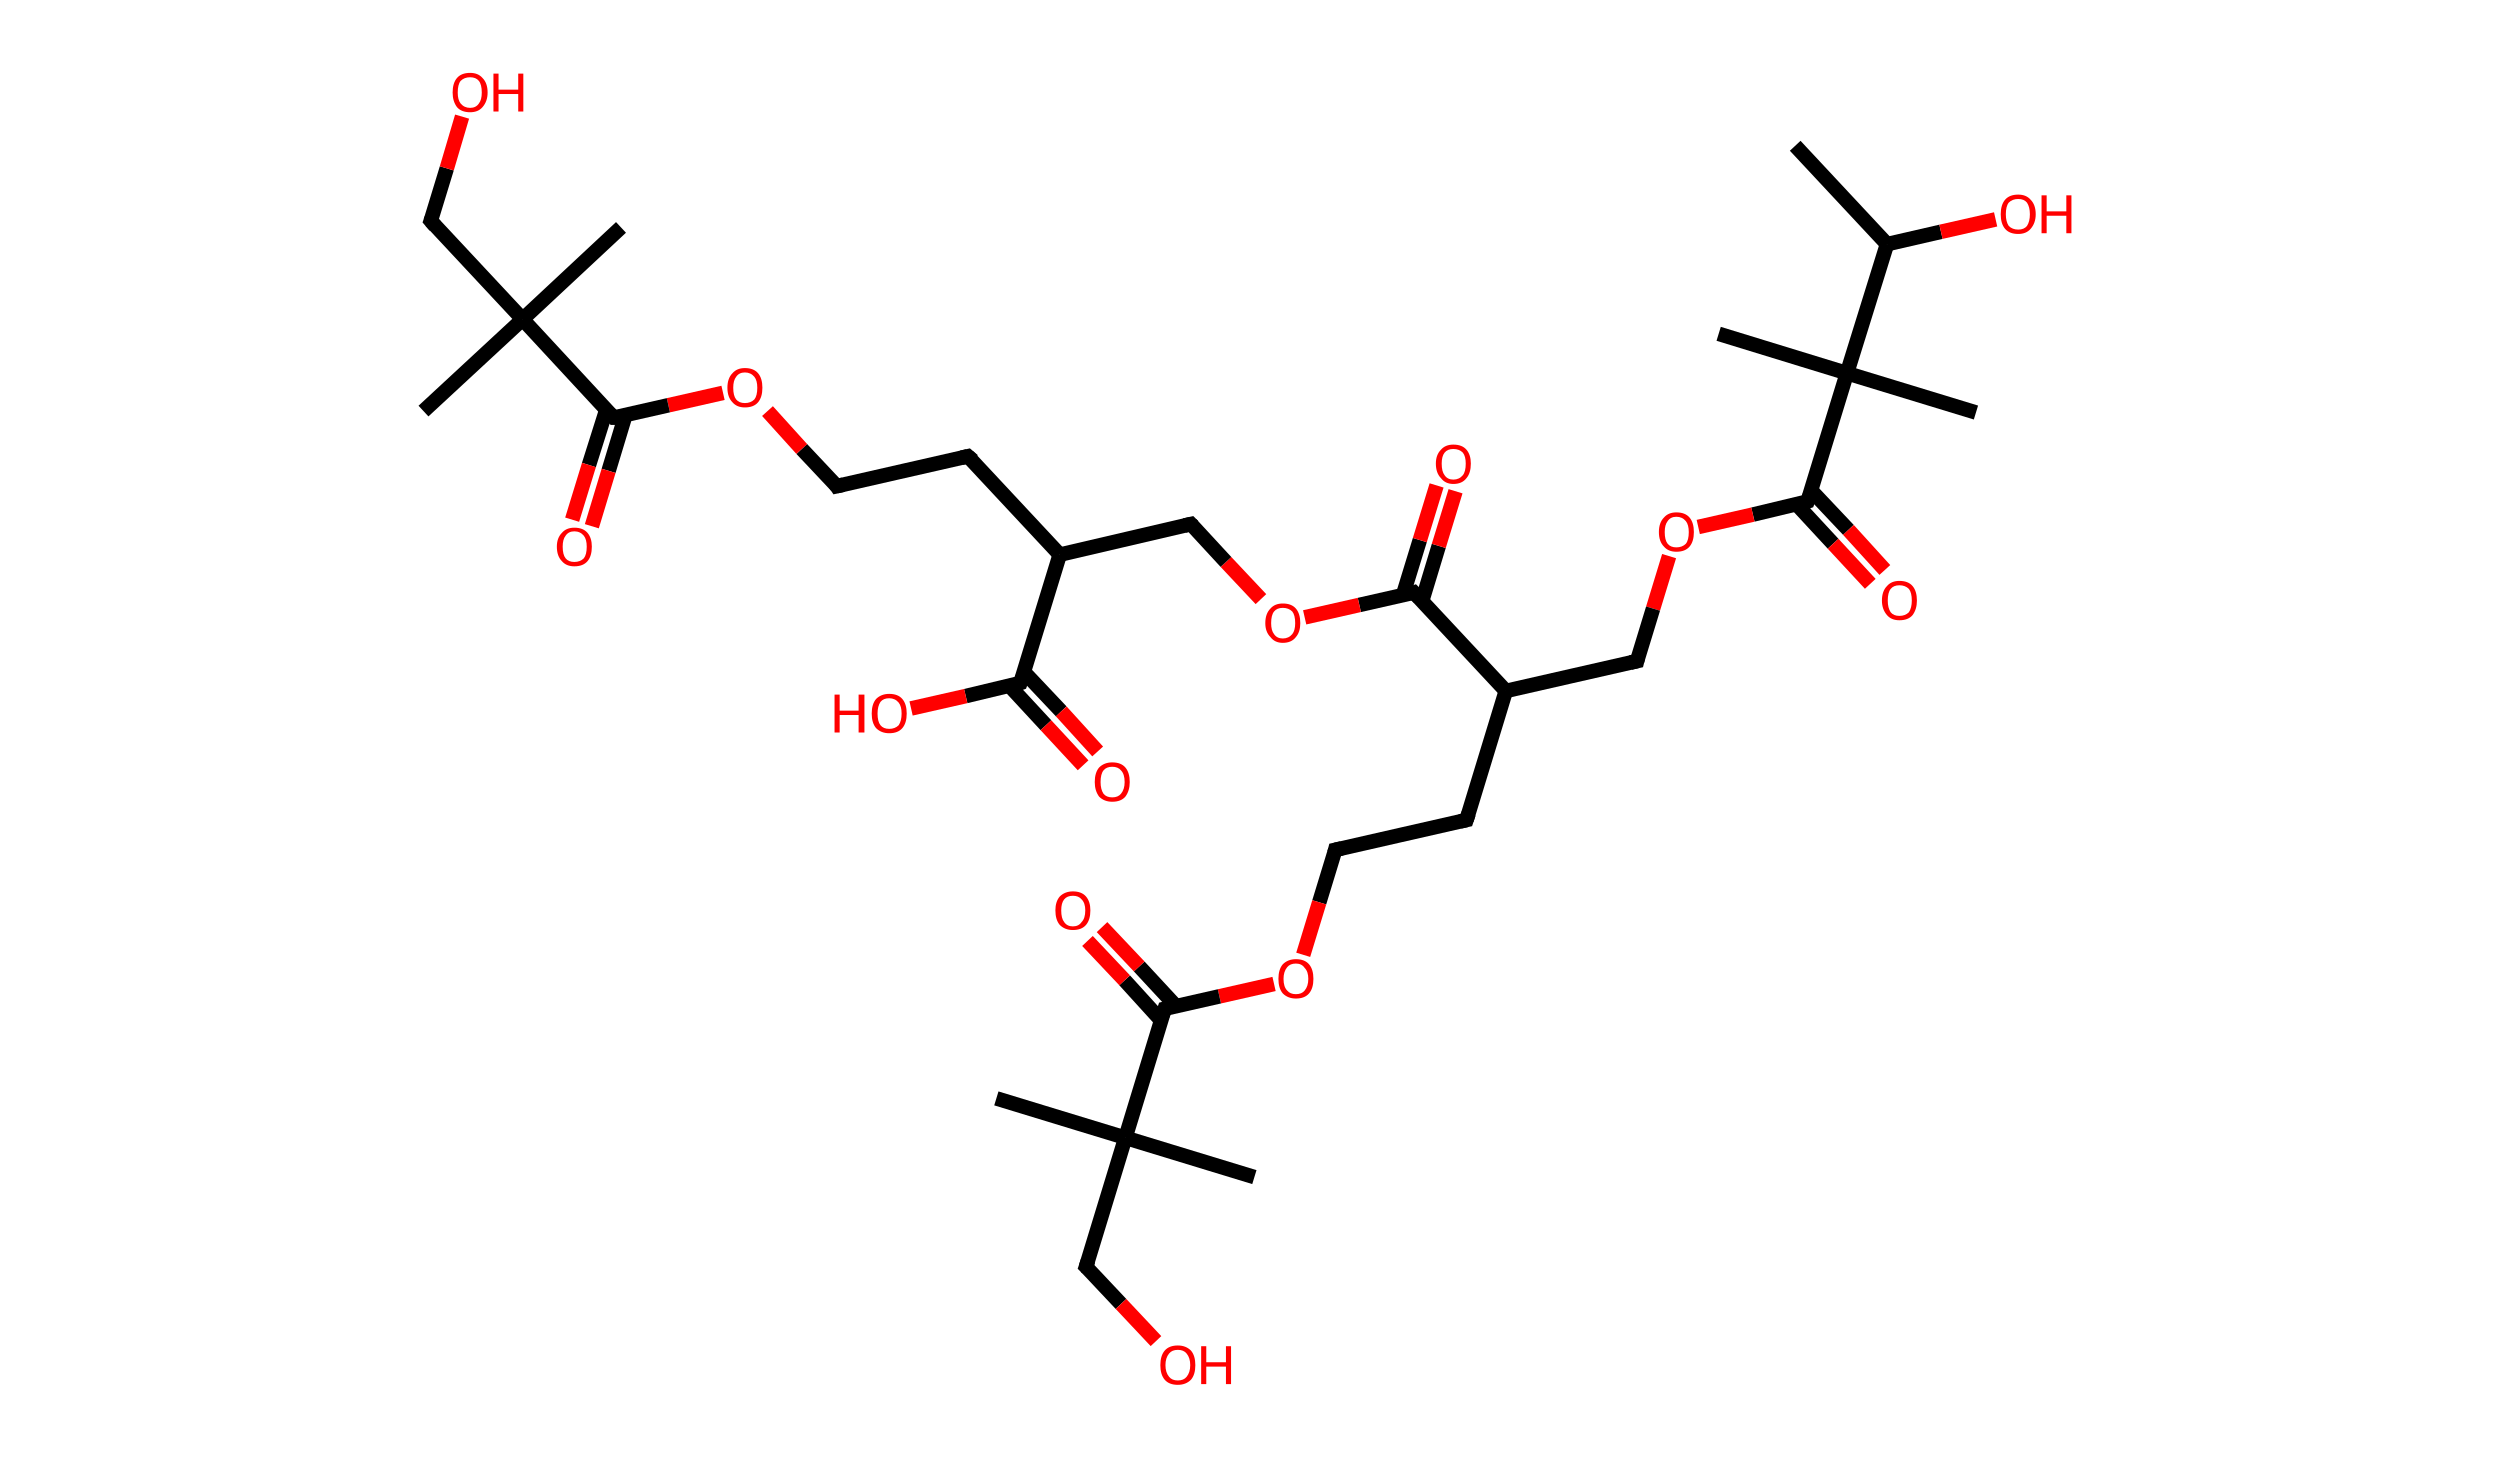<?xml version='1.0' encoding='ASCII' standalone='yes'?>
<svg xmlns="http://www.w3.org/2000/svg" xmlns:rdkit="http://www.rdkit.org/xml" xmlns:xlink="http://www.w3.org/1999/xlink" version="1.1" baseProfile="full" xml:space="preserve" width="343px" height="200px" viewBox="0 0 343 200">
<!-- END OF HEADER -->
<rect style="opacity:1.0;fill:#FFFFFF;stroke:none" width="343.0" height="200.0" x="0.0" y="0.0"> </rect>
<path class="bond-0 atom-0 atom-1" d="M 246.3,20.0 L 258.9,33.5" style="fill:none;fill-rule:evenodd;stroke:#000000;stroke-width:2.0px;stroke-linecap:butt;stroke-linejoin:miter;stroke-opacity:1"/>
<path class="bond-1 atom-1 atom-2" d="M 258.9,33.5 L 266.3,31.8" style="fill:none;fill-rule:evenodd;stroke:#000000;stroke-width:2.0px;stroke-linecap:butt;stroke-linejoin:miter;stroke-opacity:1"/>
<path class="bond-1 atom-1 atom-2" d="M 266.3,31.8 L 273.8,30.1" style="fill:none;fill-rule:evenodd;stroke:#FF0000;stroke-width:2.0px;stroke-linecap:butt;stroke-linejoin:miter;stroke-opacity:1"/>
<path class="bond-2 atom-1 atom-3" d="M 258.9,33.5 L 253.4,51.2" style="fill:none;fill-rule:evenodd;stroke:#000000;stroke-width:2.0px;stroke-linecap:butt;stroke-linejoin:miter;stroke-opacity:1"/>
<path class="bond-3 atom-3 atom-4" d="M 253.4,51.2 L 235.8,45.8" style="fill:none;fill-rule:evenodd;stroke:#000000;stroke-width:2.0px;stroke-linecap:butt;stroke-linejoin:miter;stroke-opacity:1"/>
<path class="bond-4 atom-3 atom-5" d="M 253.4,51.2 L 271.1,56.6" style="fill:none;fill-rule:evenodd;stroke:#000000;stroke-width:2.0px;stroke-linecap:butt;stroke-linejoin:miter;stroke-opacity:1"/>
<path class="bond-5 atom-3 atom-6" d="M 253.4,51.2 L 248.0,68.8" style="fill:none;fill-rule:evenodd;stroke:#000000;stroke-width:2.0px;stroke-linecap:butt;stroke-linejoin:miter;stroke-opacity:1"/>
<path class="bond-6 atom-6 atom-7" d="M 246.5,69.2 L 251.5,74.6" style="fill:none;fill-rule:evenodd;stroke:#000000;stroke-width:2.0px;stroke-linecap:butt;stroke-linejoin:miter;stroke-opacity:1"/>
<path class="bond-6 atom-6 atom-7" d="M 251.5,74.6 L 256.6,80.1" style="fill:none;fill-rule:evenodd;stroke:#FF0000;stroke-width:2.0px;stroke-linecap:butt;stroke-linejoin:miter;stroke-opacity:1"/>
<path class="bond-6 atom-6 atom-7" d="M 248.5,67.3 L 253.6,72.7" style="fill:none;fill-rule:evenodd;stroke:#000000;stroke-width:2.0px;stroke-linecap:butt;stroke-linejoin:miter;stroke-opacity:1"/>
<path class="bond-6 atom-6 atom-7" d="M 253.6,72.7 L 258.6,78.2" style="fill:none;fill-rule:evenodd;stroke:#FF0000;stroke-width:2.0px;stroke-linecap:butt;stroke-linejoin:miter;stroke-opacity:1"/>
<path class="bond-7 atom-6 atom-8" d="M 248.0,68.8 L 240.5,70.6" style="fill:none;fill-rule:evenodd;stroke:#000000;stroke-width:2.0px;stroke-linecap:butt;stroke-linejoin:miter;stroke-opacity:1"/>
<path class="bond-7 atom-6 atom-8" d="M 240.5,70.6 L 233.0,72.3" style="fill:none;fill-rule:evenodd;stroke:#FF0000;stroke-width:2.0px;stroke-linecap:butt;stroke-linejoin:miter;stroke-opacity:1"/>
<path class="bond-8 atom-8 atom-9" d="M 229.0,76.3 L 226.8,83.5" style="fill:none;fill-rule:evenodd;stroke:#FF0000;stroke-width:2.0px;stroke-linecap:butt;stroke-linejoin:miter;stroke-opacity:1"/>
<path class="bond-8 atom-8 atom-9" d="M 226.8,83.5 L 224.6,90.7" style="fill:none;fill-rule:evenodd;stroke:#000000;stroke-width:2.0px;stroke-linecap:butt;stroke-linejoin:miter;stroke-opacity:1"/>
<path class="bond-9 atom-9 atom-10" d="M 224.6,90.7 L 206.6,94.8" style="fill:none;fill-rule:evenodd;stroke:#000000;stroke-width:2.0px;stroke-linecap:butt;stroke-linejoin:miter;stroke-opacity:1"/>
<path class="bond-10 atom-10 atom-11" d="M 206.6,94.8 L 201.2,112.5" style="fill:none;fill-rule:evenodd;stroke:#000000;stroke-width:2.0px;stroke-linecap:butt;stroke-linejoin:miter;stroke-opacity:1"/>
<path class="bond-11 atom-11 atom-12" d="M 201.2,112.5 L 183.2,116.6" style="fill:none;fill-rule:evenodd;stroke:#000000;stroke-width:2.0px;stroke-linecap:butt;stroke-linejoin:miter;stroke-opacity:1"/>
<path class="bond-12 atom-12 atom-13" d="M 183.2,116.6 L 181.0,123.8" style="fill:none;fill-rule:evenodd;stroke:#000000;stroke-width:2.0px;stroke-linecap:butt;stroke-linejoin:miter;stroke-opacity:1"/>
<path class="bond-12 atom-12 atom-13" d="M 181.0,123.8 L 178.8,131.0" style="fill:none;fill-rule:evenodd;stroke:#FF0000;stroke-width:2.0px;stroke-linecap:butt;stroke-linejoin:miter;stroke-opacity:1"/>
<path class="bond-13 atom-13 atom-14" d="M 174.8,135.0 L 167.3,136.7" style="fill:none;fill-rule:evenodd;stroke:#FF0000;stroke-width:2.0px;stroke-linecap:butt;stroke-linejoin:miter;stroke-opacity:1"/>
<path class="bond-13 atom-13 atom-14" d="M 167.3,136.7 L 159.8,138.4" style="fill:none;fill-rule:evenodd;stroke:#000000;stroke-width:2.0px;stroke-linecap:butt;stroke-linejoin:miter;stroke-opacity:1"/>
<path class="bond-14 atom-14 atom-15" d="M 161.4,138.1 L 156.3,132.6" style="fill:none;fill-rule:evenodd;stroke:#000000;stroke-width:2.0px;stroke-linecap:butt;stroke-linejoin:miter;stroke-opacity:1"/>
<path class="bond-14 atom-14 atom-15" d="M 156.3,132.6 L 151.2,127.2" style="fill:none;fill-rule:evenodd;stroke:#FF0000;stroke-width:2.0px;stroke-linecap:butt;stroke-linejoin:miter;stroke-opacity:1"/>
<path class="bond-14 atom-14 atom-15" d="M 159.3,140.0 L 154.3,134.5" style="fill:none;fill-rule:evenodd;stroke:#000000;stroke-width:2.0px;stroke-linecap:butt;stroke-linejoin:miter;stroke-opacity:1"/>
<path class="bond-14 atom-14 atom-15" d="M 154.3,134.5 L 149.2,129.1" style="fill:none;fill-rule:evenodd;stroke:#FF0000;stroke-width:2.0px;stroke-linecap:butt;stroke-linejoin:miter;stroke-opacity:1"/>
<path class="bond-15 atom-14 atom-16" d="M 159.8,138.4 L 154.4,156.1" style="fill:none;fill-rule:evenodd;stroke:#000000;stroke-width:2.0px;stroke-linecap:butt;stroke-linejoin:miter;stroke-opacity:1"/>
<path class="bond-16 atom-16 atom-17" d="M 154.4,156.1 L 136.7,150.7" style="fill:none;fill-rule:evenodd;stroke:#000000;stroke-width:2.0px;stroke-linecap:butt;stroke-linejoin:miter;stroke-opacity:1"/>
<path class="bond-17 atom-16 atom-18" d="M 154.4,156.1 L 172.1,161.5" style="fill:none;fill-rule:evenodd;stroke:#000000;stroke-width:2.0px;stroke-linecap:butt;stroke-linejoin:miter;stroke-opacity:1"/>
<path class="bond-18 atom-16 atom-19" d="M 154.4,156.1 L 149.0,173.8" style="fill:none;fill-rule:evenodd;stroke:#000000;stroke-width:2.0px;stroke-linecap:butt;stroke-linejoin:miter;stroke-opacity:1"/>
<path class="bond-19 atom-19 atom-20" d="M 149.0,173.8 L 153.8,178.9" style="fill:none;fill-rule:evenodd;stroke:#000000;stroke-width:2.0px;stroke-linecap:butt;stroke-linejoin:miter;stroke-opacity:1"/>
<path class="bond-19 atom-19 atom-20" d="M 153.8,178.9 L 158.6,184.0" style="fill:none;fill-rule:evenodd;stroke:#FF0000;stroke-width:2.0px;stroke-linecap:butt;stroke-linejoin:miter;stroke-opacity:1"/>
<path class="bond-20 atom-10 atom-21" d="M 206.6,94.8 L 194.0,81.3" style="fill:none;fill-rule:evenodd;stroke:#000000;stroke-width:2.0px;stroke-linecap:butt;stroke-linejoin:miter;stroke-opacity:1"/>
<path class="bond-21 atom-21 atom-22" d="M 195.1,82.5 L 197.4,74.9" style="fill:none;fill-rule:evenodd;stroke:#000000;stroke-width:2.0px;stroke-linecap:butt;stroke-linejoin:miter;stroke-opacity:1"/>
<path class="bond-21 atom-21 atom-22" d="M 197.4,74.9 L 199.7,67.4" style="fill:none;fill-rule:evenodd;stroke:#FF0000;stroke-width:2.0px;stroke-linecap:butt;stroke-linejoin:miter;stroke-opacity:1"/>
<path class="bond-21 atom-21 atom-22" d="M 192.5,81.6 L 194.8,74.1" style="fill:none;fill-rule:evenodd;stroke:#000000;stroke-width:2.0px;stroke-linecap:butt;stroke-linejoin:miter;stroke-opacity:1"/>
<path class="bond-21 atom-21 atom-22" d="M 194.8,74.1 L 197.1,66.6" style="fill:none;fill-rule:evenodd;stroke:#FF0000;stroke-width:2.0px;stroke-linecap:butt;stroke-linejoin:miter;stroke-opacity:1"/>
<path class="bond-22 atom-21 atom-23" d="M 194.0,81.3 L 186.5,83.0" style="fill:none;fill-rule:evenodd;stroke:#000000;stroke-width:2.0px;stroke-linecap:butt;stroke-linejoin:miter;stroke-opacity:1"/>
<path class="bond-22 atom-21 atom-23" d="M 186.5,83.0 L 179.0,84.7" style="fill:none;fill-rule:evenodd;stroke:#FF0000;stroke-width:2.0px;stroke-linecap:butt;stroke-linejoin:miter;stroke-opacity:1"/>
<path class="bond-23 atom-23 atom-24" d="M 173.0,82.2 L 168.2,77.1" style="fill:none;fill-rule:evenodd;stroke:#FF0000;stroke-width:2.0px;stroke-linecap:butt;stroke-linejoin:miter;stroke-opacity:1"/>
<path class="bond-23 atom-23 atom-24" d="M 168.2,77.1 L 163.4,71.9" style="fill:none;fill-rule:evenodd;stroke:#000000;stroke-width:2.0px;stroke-linecap:butt;stroke-linejoin:miter;stroke-opacity:1"/>
<path class="bond-24 atom-24 atom-25" d="M 163.4,71.9 L 145.4,76.1" style="fill:none;fill-rule:evenodd;stroke:#000000;stroke-width:2.0px;stroke-linecap:butt;stroke-linejoin:miter;stroke-opacity:1"/>
<path class="bond-25 atom-25 atom-26" d="M 145.4,76.1 L 132.8,62.6" style="fill:none;fill-rule:evenodd;stroke:#000000;stroke-width:2.0px;stroke-linecap:butt;stroke-linejoin:miter;stroke-opacity:1"/>
<path class="bond-26 atom-26 atom-27" d="M 132.8,62.6 L 114.8,66.7" style="fill:none;fill-rule:evenodd;stroke:#000000;stroke-width:2.0px;stroke-linecap:butt;stroke-linejoin:miter;stroke-opacity:1"/>
<path class="bond-27 atom-27 atom-28" d="M 114.8,66.7 L 110.0,61.6" style="fill:none;fill-rule:evenodd;stroke:#000000;stroke-width:2.0px;stroke-linecap:butt;stroke-linejoin:miter;stroke-opacity:1"/>
<path class="bond-27 atom-27 atom-28" d="M 110.0,61.6 L 105.3,56.4" style="fill:none;fill-rule:evenodd;stroke:#FF0000;stroke-width:2.0px;stroke-linecap:butt;stroke-linejoin:miter;stroke-opacity:1"/>
<path class="bond-28 atom-28 atom-29" d="M 99.2,53.9 L 91.7,55.6" style="fill:none;fill-rule:evenodd;stroke:#FF0000;stroke-width:2.0px;stroke-linecap:butt;stroke-linejoin:miter;stroke-opacity:1"/>
<path class="bond-28 atom-28 atom-29" d="M 91.7,55.6 L 84.2,57.3" style="fill:none;fill-rule:evenodd;stroke:#000000;stroke-width:2.0px;stroke-linecap:butt;stroke-linejoin:miter;stroke-opacity:1"/>
<path class="bond-29 atom-29 atom-30" d="M 83.2,56.2 L 80.8,63.8" style="fill:none;fill-rule:evenodd;stroke:#000000;stroke-width:2.0px;stroke-linecap:butt;stroke-linejoin:miter;stroke-opacity:1"/>
<path class="bond-29 atom-29 atom-30" d="M 80.8,63.8 L 78.5,71.3" style="fill:none;fill-rule:evenodd;stroke:#FF0000;stroke-width:2.0px;stroke-linecap:butt;stroke-linejoin:miter;stroke-opacity:1"/>
<path class="bond-29 atom-29 atom-30" d="M 85.8,57.0 L 83.5,64.6" style="fill:none;fill-rule:evenodd;stroke:#000000;stroke-width:2.0px;stroke-linecap:butt;stroke-linejoin:miter;stroke-opacity:1"/>
<path class="bond-29 atom-29 atom-30" d="M 83.5,64.6 L 81.2,72.2" style="fill:none;fill-rule:evenodd;stroke:#FF0000;stroke-width:2.0px;stroke-linecap:butt;stroke-linejoin:miter;stroke-opacity:1"/>
<path class="bond-30 atom-29 atom-31" d="M 84.2,57.3 L 71.7,43.8" style="fill:none;fill-rule:evenodd;stroke:#000000;stroke-width:2.0px;stroke-linecap:butt;stroke-linejoin:miter;stroke-opacity:1"/>
<path class="bond-31 atom-31 atom-32" d="M 71.7,43.8 L 58.1,56.4" style="fill:none;fill-rule:evenodd;stroke:#000000;stroke-width:2.0px;stroke-linecap:butt;stroke-linejoin:miter;stroke-opacity:1"/>
<path class="bond-32 atom-31 atom-33" d="M 71.7,43.8 L 85.2,31.2" style="fill:none;fill-rule:evenodd;stroke:#000000;stroke-width:2.0px;stroke-linecap:butt;stroke-linejoin:miter;stroke-opacity:1"/>
<path class="bond-33 atom-31 atom-34" d="M 71.7,43.8 L 59.1,30.3" style="fill:none;fill-rule:evenodd;stroke:#000000;stroke-width:2.0px;stroke-linecap:butt;stroke-linejoin:miter;stroke-opacity:1"/>
<path class="bond-34 atom-34 atom-35" d="M 59.1,30.3 L 61.3,23.1" style="fill:none;fill-rule:evenodd;stroke:#000000;stroke-width:2.0px;stroke-linecap:butt;stroke-linejoin:miter;stroke-opacity:1"/>
<path class="bond-34 atom-34 atom-35" d="M 61.3,23.1 L 63.4,16.0" style="fill:none;fill-rule:evenodd;stroke:#FF0000;stroke-width:2.0px;stroke-linecap:butt;stroke-linejoin:miter;stroke-opacity:1"/>
<path class="bond-35 atom-25 atom-36" d="M 145.4,76.1 L 140.0,93.7" style="fill:none;fill-rule:evenodd;stroke:#000000;stroke-width:2.0px;stroke-linecap:butt;stroke-linejoin:miter;stroke-opacity:1"/>
<path class="bond-36 atom-36 atom-37" d="M 138.5,94.1 L 143.5,99.5" style="fill:none;fill-rule:evenodd;stroke:#000000;stroke-width:2.0px;stroke-linecap:butt;stroke-linejoin:miter;stroke-opacity:1"/>
<path class="bond-36 atom-36 atom-37" d="M 143.5,99.5 L 148.6,105.0" style="fill:none;fill-rule:evenodd;stroke:#FF0000;stroke-width:2.0px;stroke-linecap:butt;stroke-linejoin:miter;stroke-opacity:1"/>
<path class="bond-36 atom-36 atom-37" d="M 140.5,92.2 L 145.6,97.6" style="fill:none;fill-rule:evenodd;stroke:#000000;stroke-width:2.0px;stroke-linecap:butt;stroke-linejoin:miter;stroke-opacity:1"/>
<path class="bond-36 atom-36 atom-37" d="M 145.6,97.6 L 150.6,103.1" style="fill:none;fill-rule:evenodd;stroke:#FF0000;stroke-width:2.0px;stroke-linecap:butt;stroke-linejoin:miter;stroke-opacity:1"/>
<path class="bond-37 atom-36 atom-38" d="M 140.0,93.7 L 132.5,95.5" style="fill:none;fill-rule:evenodd;stroke:#000000;stroke-width:2.0px;stroke-linecap:butt;stroke-linejoin:miter;stroke-opacity:1"/>
<path class="bond-37 atom-36 atom-38" d="M 132.5,95.5 L 125.0,97.2" style="fill:none;fill-rule:evenodd;stroke:#FF0000;stroke-width:2.0px;stroke-linecap:butt;stroke-linejoin:miter;stroke-opacity:1"/>
<path d="M 248.3,68.0 L 248.0,68.8 L 247.7,68.9" style="fill:none;stroke:#000000;stroke-width:2.0px;stroke-linecap:butt;stroke-linejoin:miter;stroke-opacity:1;"/>
<path d="M 224.7,90.3 L 224.6,90.7 L 223.7,90.9" style="fill:none;stroke:#000000;stroke-width:2.0px;stroke-linecap:butt;stroke-linejoin:miter;stroke-opacity:1;"/>
<path d="M 201.5,111.6 L 201.2,112.5 L 200.3,112.7" style="fill:none;stroke:#000000;stroke-width:2.0px;stroke-linecap:butt;stroke-linejoin:miter;stroke-opacity:1;"/>
<path d="M 184.1,116.4 L 183.2,116.6 L 183.1,117.0" style="fill:none;stroke:#000000;stroke-width:2.0px;stroke-linecap:butt;stroke-linejoin:miter;stroke-opacity:1;"/>
<path d="M 160.2,138.3 L 159.8,138.4 L 159.5,139.3" style="fill:none;stroke:#000000;stroke-width:2.0px;stroke-linecap:butt;stroke-linejoin:miter;stroke-opacity:1;"/>
<path d="M 149.3,172.9 L 149.0,173.8 L 149.2,174.0" style="fill:none;stroke:#000000;stroke-width:2.0px;stroke-linecap:butt;stroke-linejoin:miter;stroke-opacity:1;"/>
<path d="M 194.7,82.0 L 194.0,81.3 L 193.7,81.4" style="fill:none;stroke:#000000;stroke-width:2.0px;stroke-linecap:butt;stroke-linejoin:miter;stroke-opacity:1;"/>
<path d="M 163.7,72.2 L 163.4,71.9 L 162.5,72.1" style="fill:none;stroke:#000000;stroke-width:2.0px;stroke-linecap:butt;stroke-linejoin:miter;stroke-opacity:1;"/>
<path d="M 133.5,63.2 L 132.8,62.6 L 131.9,62.8" style="fill:none;stroke:#000000;stroke-width:2.0px;stroke-linecap:butt;stroke-linejoin:miter;stroke-opacity:1;"/>
<path d="M 115.7,66.5 L 114.8,66.7 L 114.6,66.4" style="fill:none;stroke:#000000;stroke-width:2.0px;stroke-linecap:butt;stroke-linejoin:miter;stroke-opacity:1;"/>
<path d="M 84.6,57.3 L 84.2,57.3 L 83.6,56.7" style="fill:none;stroke:#000000;stroke-width:2.0px;stroke-linecap:butt;stroke-linejoin:miter;stroke-opacity:1;"/>
<path d="M 59.7,31.0 L 59.1,30.3 L 59.2,30.0" style="fill:none;stroke:#000000;stroke-width:2.0px;stroke-linecap:butt;stroke-linejoin:miter;stroke-opacity:1;"/>
<path d="M 140.3,92.9 L 140.0,93.7 L 139.7,93.8" style="fill:none;stroke:#000000;stroke-width:2.0px;stroke-linecap:butt;stroke-linejoin:miter;stroke-opacity:1;"/>
<path class="atom-2" d="M 274.5 29.4 Q 274.5 28.1, 275.1 27.4 Q 275.7 26.7, 276.9 26.7 Q 278.0 26.7, 278.6 27.4 Q 279.3 28.1, 279.3 29.4 Q 279.3 30.6, 278.6 31.4 Q 278.0 32.1, 276.9 32.1 Q 275.7 32.1, 275.1 31.4 Q 274.5 30.7, 274.5 29.4 M 276.9 31.5 Q 277.7 31.5, 278.1 31.0 Q 278.5 30.4, 278.5 29.4 Q 278.5 28.4, 278.1 27.8 Q 277.7 27.3, 276.9 27.3 Q 276.1 27.3, 275.6 27.8 Q 275.2 28.3, 275.2 29.4 Q 275.2 30.4, 275.6 31.0 Q 276.1 31.5, 276.9 31.5 " fill="#FF0000"/>
<path class="atom-2" d="M 280.1 26.8 L 280.8 26.8 L 280.8 29.0 L 283.5 29.0 L 283.5 26.8 L 284.2 26.8 L 284.2 32.0 L 283.5 32.0 L 283.5 29.6 L 280.8 29.6 L 280.8 32.0 L 280.1 32.0 L 280.1 26.8 " fill="#FF0000"/>
<path class="atom-7" d="M 258.2 82.4 Q 258.2 81.1, 258.9 80.4 Q 259.5 79.7, 260.6 79.7 Q 261.8 79.7, 262.4 80.4 Q 263.0 81.1, 263.0 82.4 Q 263.0 83.6, 262.4 84.4 Q 261.8 85.1, 260.6 85.1 Q 259.5 85.1, 258.9 84.4 Q 258.2 83.6, 258.2 82.4 M 260.6 84.5 Q 261.4 84.5, 261.9 84.0 Q 262.3 83.4, 262.3 82.4 Q 262.3 81.3, 261.9 80.8 Q 261.4 80.3, 260.6 80.3 Q 259.8 80.3, 259.4 80.8 Q 259.0 81.3, 259.0 82.4 Q 259.0 83.4, 259.4 84.0 Q 259.8 84.5, 260.6 84.5 " fill="#FF0000"/>
<path class="atom-8" d="M 227.6 73.0 Q 227.6 71.7, 228.3 71.0 Q 228.9 70.3, 230.0 70.3 Q 231.2 70.3, 231.8 71.0 Q 232.4 71.7, 232.4 73.0 Q 232.4 74.3, 231.8 75.0 Q 231.2 75.7, 230.0 75.7 Q 228.9 75.7, 228.3 75.0 Q 227.6 74.3, 227.6 73.0 M 230.0 75.1 Q 230.8 75.1, 231.3 74.6 Q 231.7 74.1, 231.7 73.0 Q 231.7 72.0, 231.3 71.5 Q 230.8 70.9, 230.0 70.9 Q 229.2 70.9, 228.8 71.5 Q 228.4 72.0, 228.4 73.0 Q 228.4 74.1, 228.8 74.6 Q 229.2 75.1, 230.0 75.1 " fill="#FF0000"/>
<path class="atom-13" d="M 175.4 134.3 Q 175.4 133.0, 176.0 132.3 Q 176.7 131.6, 177.8 131.6 Q 179.0 131.6, 179.6 132.3 Q 180.2 133.0, 180.2 134.3 Q 180.2 135.6, 179.6 136.3 Q 179.0 137.0, 177.8 137.0 Q 176.7 137.0, 176.0 136.3 Q 175.4 135.6, 175.4 134.3 M 177.8 136.4 Q 178.6 136.4, 179.0 135.9 Q 179.5 135.3, 179.5 134.3 Q 179.5 133.3, 179.0 132.8 Q 178.6 132.2, 177.8 132.2 Q 177.0 132.2, 176.6 132.7 Q 176.1 133.3, 176.1 134.3 Q 176.1 135.4, 176.6 135.9 Q 177.0 136.4, 177.8 136.4 " fill="#FF0000"/>
<path class="atom-15" d="M 144.8 124.9 Q 144.8 123.7, 145.4 123.0 Q 146.1 122.3, 147.2 122.3 Q 148.4 122.3, 149.0 123.0 Q 149.6 123.7, 149.6 124.9 Q 149.6 126.2, 149.0 126.9 Q 148.4 127.6, 147.2 127.6 Q 146.1 127.6, 145.4 126.9 Q 144.8 126.2, 144.8 124.9 M 147.2 127.1 Q 148.0 127.1, 148.4 126.5 Q 148.9 126.0, 148.9 124.9 Q 148.9 123.9, 148.4 123.4 Q 148.0 122.9, 147.2 122.9 Q 146.4 122.9, 146.0 123.4 Q 145.6 123.9, 145.6 124.9 Q 145.6 126.0, 146.0 126.5 Q 146.4 127.1, 147.2 127.1 " fill="#FF0000"/>
<path class="atom-20" d="M 159.2 187.3 Q 159.2 186.0, 159.8 185.3 Q 160.4 184.6, 161.6 184.6 Q 162.7 184.6, 163.4 185.3 Q 164.0 186.0, 164.0 187.3 Q 164.0 188.6, 163.4 189.3 Q 162.7 190.0, 161.6 190.0 Q 160.4 190.0, 159.8 189.3 Q 159.2 188.6, 159.2 187.3 M 161.6 189.4 Q 162.4 189.4, 162.8 188.9 Q 163.3 188.3, 163.3 187.3 Q 163.3 186.3, 162.8 185.7 Q 162.4 185.2, 161.6 185.2 Q 160.8 185.2, 160.4 185.7 Q 159.9 186.3, 159.9 187.3 Q 159.9 188.3, 160.4 188.9 Q 160.8 189.4, 161.6 189.4 " fill="#FF0000"/>
<path class="atom-20" d="M 164.8 184.7 L 165.5 184.7 L 165.5 186.9 L 168.2 186.9 L 168.2 184.7 L 168.9 184.7 L 168.9 189.9 L 168.2 189.9 L 168.2 187.5 L 165.5 187.5 L 165.5 189.9 L 164.8 189.9 L 164.8 184.7 " fill="#FF0000"/>
<path class="atom-22" d="M 197.0 63.6 Q 197.0 62.4, 197.7 61.7 Q 198.3 61.0, 199.4 61.0 Q 200.6 61.0, 201.2 61.7 Q 201.8 62.4, 201.8 63.6 Q 201.8 64.9, 201.2 65.6 Q 200.6 66.4, 199.4 66.4 Q 198.3 66.4, 197.7 65.6 Q 197.0 64.9, 197.0 63.6 M 199.4 65.8 Q 200.2 65.8, 200.7 65.2 Q 201.1 64.7, 201.1 63.6 Q 201.1 62.6, 200.7 62.1 Q 200.2 61.6, 199.4 61.6 Q 198.6 61.6, 198.2 62.1 Q 197.8 62.6, 197.8 63.6 Q 197.8 64.7, 198.2 65.2 Q 198.6 65.8, 199.4 65.8 " fill="#FF0000"/>
<path class="atom-23" d="M 173.6 85.5 Q 173.6 84.2, 174.3 83.5 Q 174.9 82.8, 176.0 82.8 Q 177.2 82.8, 177.8 83.5 Q 178.4 84.2, 178.4 85.5 Q 178.4 86.7, 177.8 87.4 Q 177.2 88.2, 176.0 88.2 Q 174.9 88.2, 174.3 87.4 Q 173.6 86.7, 173.6 85.5 M 176.0 87.6 Q 176.8 87.6, 177.3 87.0 Q 177.7 86.5, 177.7 85.5 Q 177.7 84.4, 177.3 83.9 Q 176.8 83.4, 176.0 83.4 Q 175.2 83.4, 174.8 83.9 Q 174.4 84.4, 174.4 85.5 Q 174.4 86.5, 174.8 87.0 Q 175.2 87.6, 176.0 87.6 " fill="#FF0000"/>
<path class="atom-28" d="M 99.8 53.2 Q 99.8 51.9, 100.5 51.2 Q 101.1 50.5, 102.2 50.5 Q 103.4 50.5, 104.0 51.2 Q 104.6 51.9, 104.6 53.2 Q 104.6 54.5, 104.0 55.2 Q 103.4 55.9, 102.2 55.9 Q 101.1 55.9, 100.5 55.2 Q 99.8 54.5, 99.8 53.2 M 102.2 55.3 Q 103.0 55.3, 103.5 54.8 Q 103.9 54.3, 103.9 53.2 Q 103.9 52.2, 103.5 51.7 Q 103.0 51.1, 102.2 51.1 Q 101.4 51.1, 101.0 51.7 Q 100.6 52.2, 100.6 53.2 Q 100.6 54.3, 101.0 54.8 Q 101.4 55.3, 102.2 55.3 " fill="#FF0000"/>
<path class="atom-30" d="M 76.4 75.0 Q 76.4 73.8, 77.1 73.1 Q 77.7 72.4, 78.8 72.4 Q 80.0 72.4, 80.6 73.1 Q 81.2 73.8, 81.2 75.0 Q 81.2 76.3, 80.6 77.0 Q 80.0 77.7, 78.8 77.7 Q 77.7 77.7, 77.1 77.0 Q 76.4 76.3, 76.4 75.0 M 78.8 77.1 Q 79.6 77.1, 80.1 76.6 Q 80.5 76.1, 80.5 75.0 Q 80.5 74.0, 80.1 73.5 Q 79.6 72.9, 78.8 72.9 Q 78.0 72.9, 77.6 73.5 Q 77.2 74.0, 77.2 75.0 Q 77.2 76.1, 77.6 76.6 Q 78.0 77.1, 78.8 77.1 " fill="#FF0000"/>
<path class="atom-35" d="M 62.1 12.7 Q 62.1 11.4, 62.7 10.7 Q 63.3 10.0, 64.5 10.0 Q 65.6 10.0, 66.2 10.7 Q 66.9 11.4, 66.9 12.7 Q 66.9 13.9, 66.2 14.7 Q 65.6 15.4, 64.5 15.4 Q 63.3 15.4, 62.7 14.7 Q 62.1 13.9, 62.1 12.7 M 64.5 14.8 Q 65.3 14.8, 65.7 14.2 Q 66.1 13.7, 66.1 12.7 Q 66.1 11.6, 65.7 11.1 Q 65.3 10.6, 64.5 10.6 Q 63.7 10.6, 63.2 11.1 Q 62.8 11.6, 62.8 12.7 Q 62.8 13.7, 63.2 14.2 Q 63.7 14.8, 64.5 14.8 " fill="#FF0000"/>
<path class="atom-35" d="M 67.7 10.1 L 68.4 10.1 L 68.4 12.3 L 71.1 12.3 L 71.1 10.1 L 71.8 10.1 L 71.8 15.3 L 71.1 15.3 L 71.1 12.9 L 68.4 12.9 L 68.4 15.3 L 67.7 15.3 L 67.7 10.1 " fill="#FF0000"/>
<path class="atom-37" d="M 150.2 107.3 Q 150.2 106.0, 150.8 105.3 Q 151.5 104.6, 152.6 104.6 Q 153.8 104.6, 154.4 105.3 Q 155.0 106.0, 155.0 107.3 Q 155.0 108.5, 154.4 109.3 Q 153.8 110.0, 152.6 110.0 Q 151.5 110.0, 150.8 109.3 Q 150.2 108.5, 150.2 107.3 M 152.6 109.4 Q 153.4 109.4, 153.8 108.9 Q 154.3 108.3, 154.3 107.3 Q 154.3 106.2, 153.8 105.7 Q 153.4 105.2, 152.6 105.2 Q 151.8 105.2, 151.4 105.7 Q 151.0 106.2, 151.0 107.3 Q 151.0 108.3, 151.4 108.9 Q 151.8 109.4, 152.6 109.4 " fill="#FF0000"/>
<path class="atom-38" d="M 114.5 95.3 L 115.2 95.3 L 115.2 97.5 L 117.8 97.5 L 117.8 95.3 L 118.6 95.3 L 118.6 100.5 L 117.8 100.5 L 117.8 98.1 L 115.2 98.1 L 115.2 100.5 L 114.5 100.5 L 114.5 95.3 " fill="#FF0000"/>
<path class="atom-38" d="M 119.6 97.9 Q 119.6 96.6, 120.2 95.9 Q 120.9 95.2, 122.0 95.2 Q 123.2 95.2, 123.8 95.9 Q 124.4 96.6, 124.4 97.9 Q 124.4 99.2, 123.8 99.9 Q 123.2 100.6, 122.0 100.6 Q 120.9 100.6, 120.2 99.9 Q 119.6 99.2, 119.6 97.9 M 122.0 100.0 Q 122.8 100.0, 123.3 99.5 Q 123.7 98.9, 123.7 97.9 Q 123.7 96.9, 123.3 96.4 Q 122.8 95.8, 122.0 95.8 Q 121.2 95.8, 120.8 96.3 Q 120.4 96.9, 120.4 97.9 Q 120.4 99.0, 120.8 99.5 Q 121.2 100.0, 122.0 100.0 " fill="#FF0000"/>
</svg>
